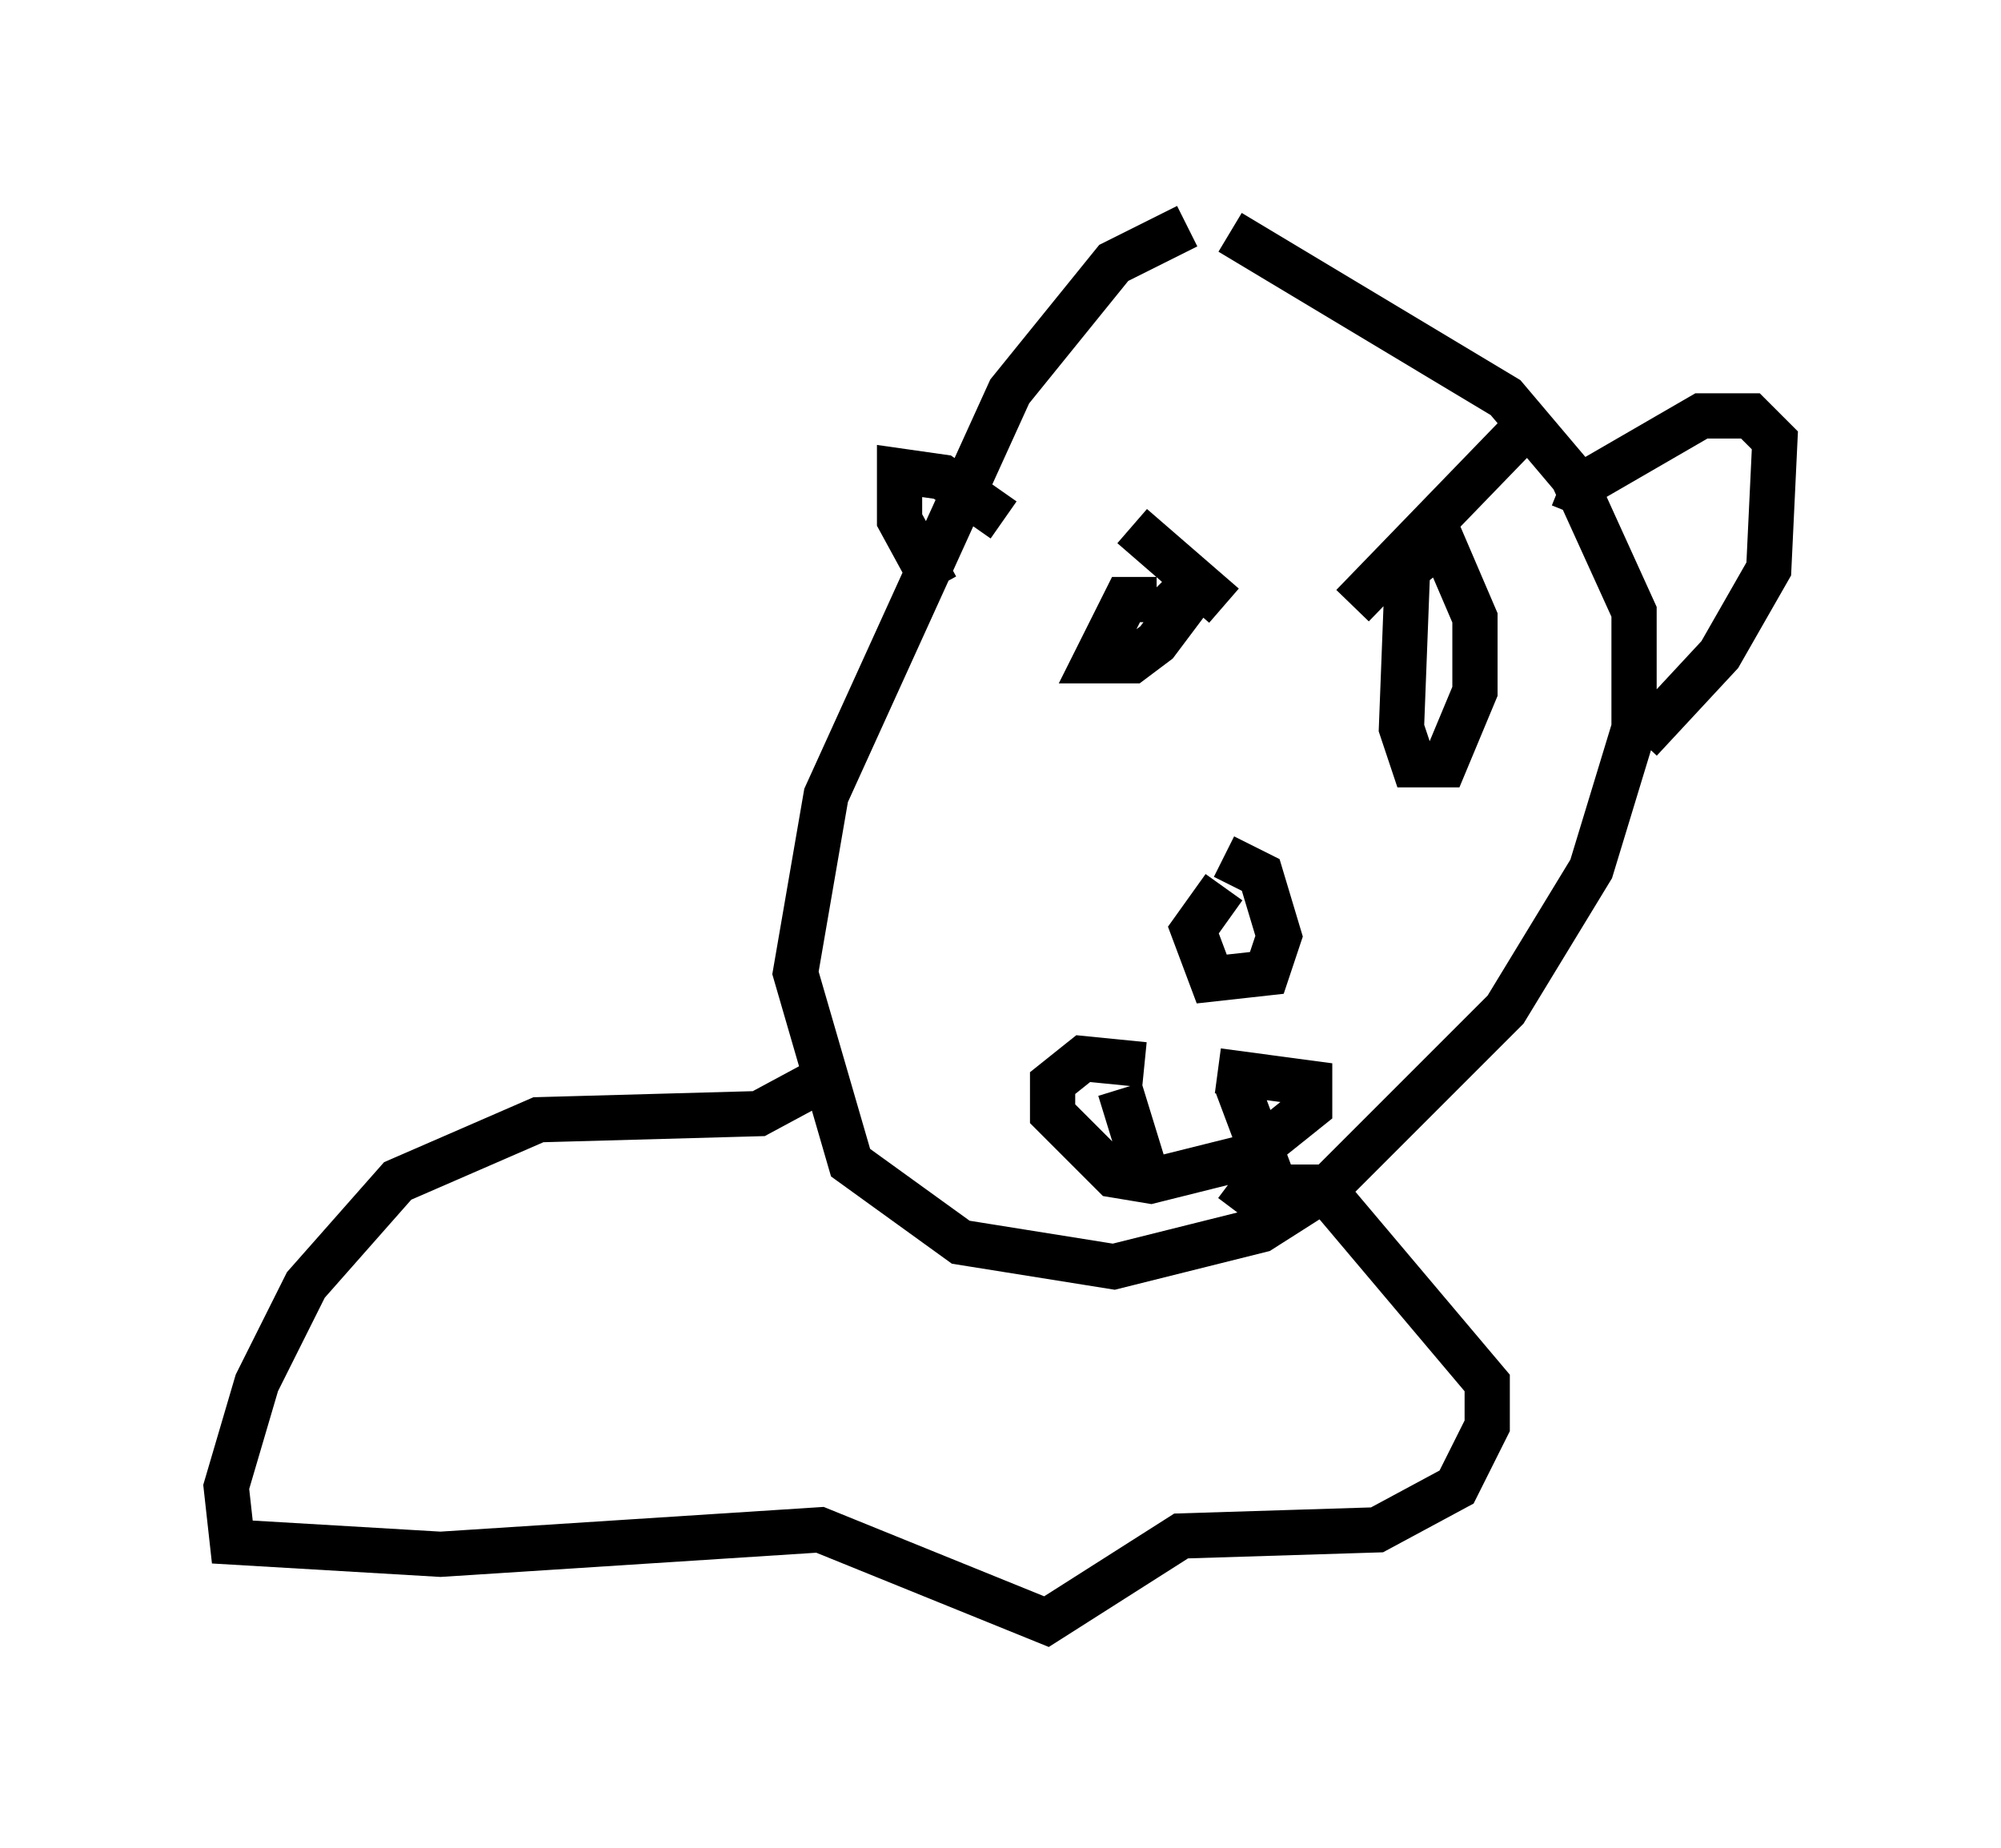 <?xml version="1.0" encoding="utf-8" ?>
<svg baseProfile="full" height="40.852" version="1.1" width="44.235" xmlns="http://www.w3.org/2000/svg" xmlns:ev="http://www.w3.org/2001/xml-events" xmlns:xlink="http://www.w3.org/1999/xlink"><defs /><rect fill="white" height="40.852" width="44.235" x="0" y="0" /><path d="M27.598, 5 m-1.353, 0.0 l-1.624, 0.812 -2.3, 2.842 l-4.059, 8.931 -0.677, 3.924 l1.218, 4.195 2.436, 1.759 l3.383, 0.541 3.248, -0.812 l1.488, -0.947 3.924, -3.924 l1.894, -3.112 0.947, -3.112 l0.0, -2.571 -1.353, -2.977 l-1.488, -1.759 -6.089, -3.654 m-1.624, 8.119 l-0.677, 0.0 -0.677, 1.353 l0.812, 0.0 0.541, -0.406 l0.406, -0.541 -0.541, -0.541 m6.36, -1.083 l-0.677, 0.541 -0.135, 3.518 l0.271, 0.812 0.677, 0.0 l0.677, -1.624 0.0, -1.624 l-0.812, -1.894 m-4.736, 7.848 l-0.677, 0.947 0.406, 1.083 l1.218, -0.135 0.271, -0.812 l-0.406, -1.353 -0.812, -0.406 m-2.03, -7.307 l2.03, 1.759 m2.842, 0.0 l4.059, -4.195 m-8.66, 14.344 l-1.353, -0.135 -0.677, 0.541 l0.0, 0.677 1.353, 1.353 l0.812, 0.135 2.165, -0.541 l1.353, -1.083 0.0, -0.541 l-2.03, -0.271 m-2.165, 0.406 l0.541, 1.759 m2.03, -1.894 l0.812, 2.165 m-7.442, -13.126 l-0.812, -1.488 0.0, -1.083 l0.947, 0.135 1.353, 0.947 m12.584, -0.135 l0.271, -0.677 2.571, -1.488 l1.083, 0.0 0.541, 0.541 l-0.135, 2.842 -1.083, 1.894 l-1.759, 1.894 m-17.726, 7.307 l-1.759, 0.947 -4.871, 0.135 l-3.112, 1.353 -2.03, 2.3 l-1.083, 2.165 -0.677, 2.3 l0.135, 1.218 4.601, 0.271 l8.39, -0.541 5.007, 2.03 l2.977, -1.894 4.33, -0.135 l1.759, -0.947 0.677, -1.353 l0.0, -0.947 -3.654, -4.33 l-1.488, 0.0 -0.406, 0.541 " fill="none" stroke="black" stroke-width="1" /></svg>